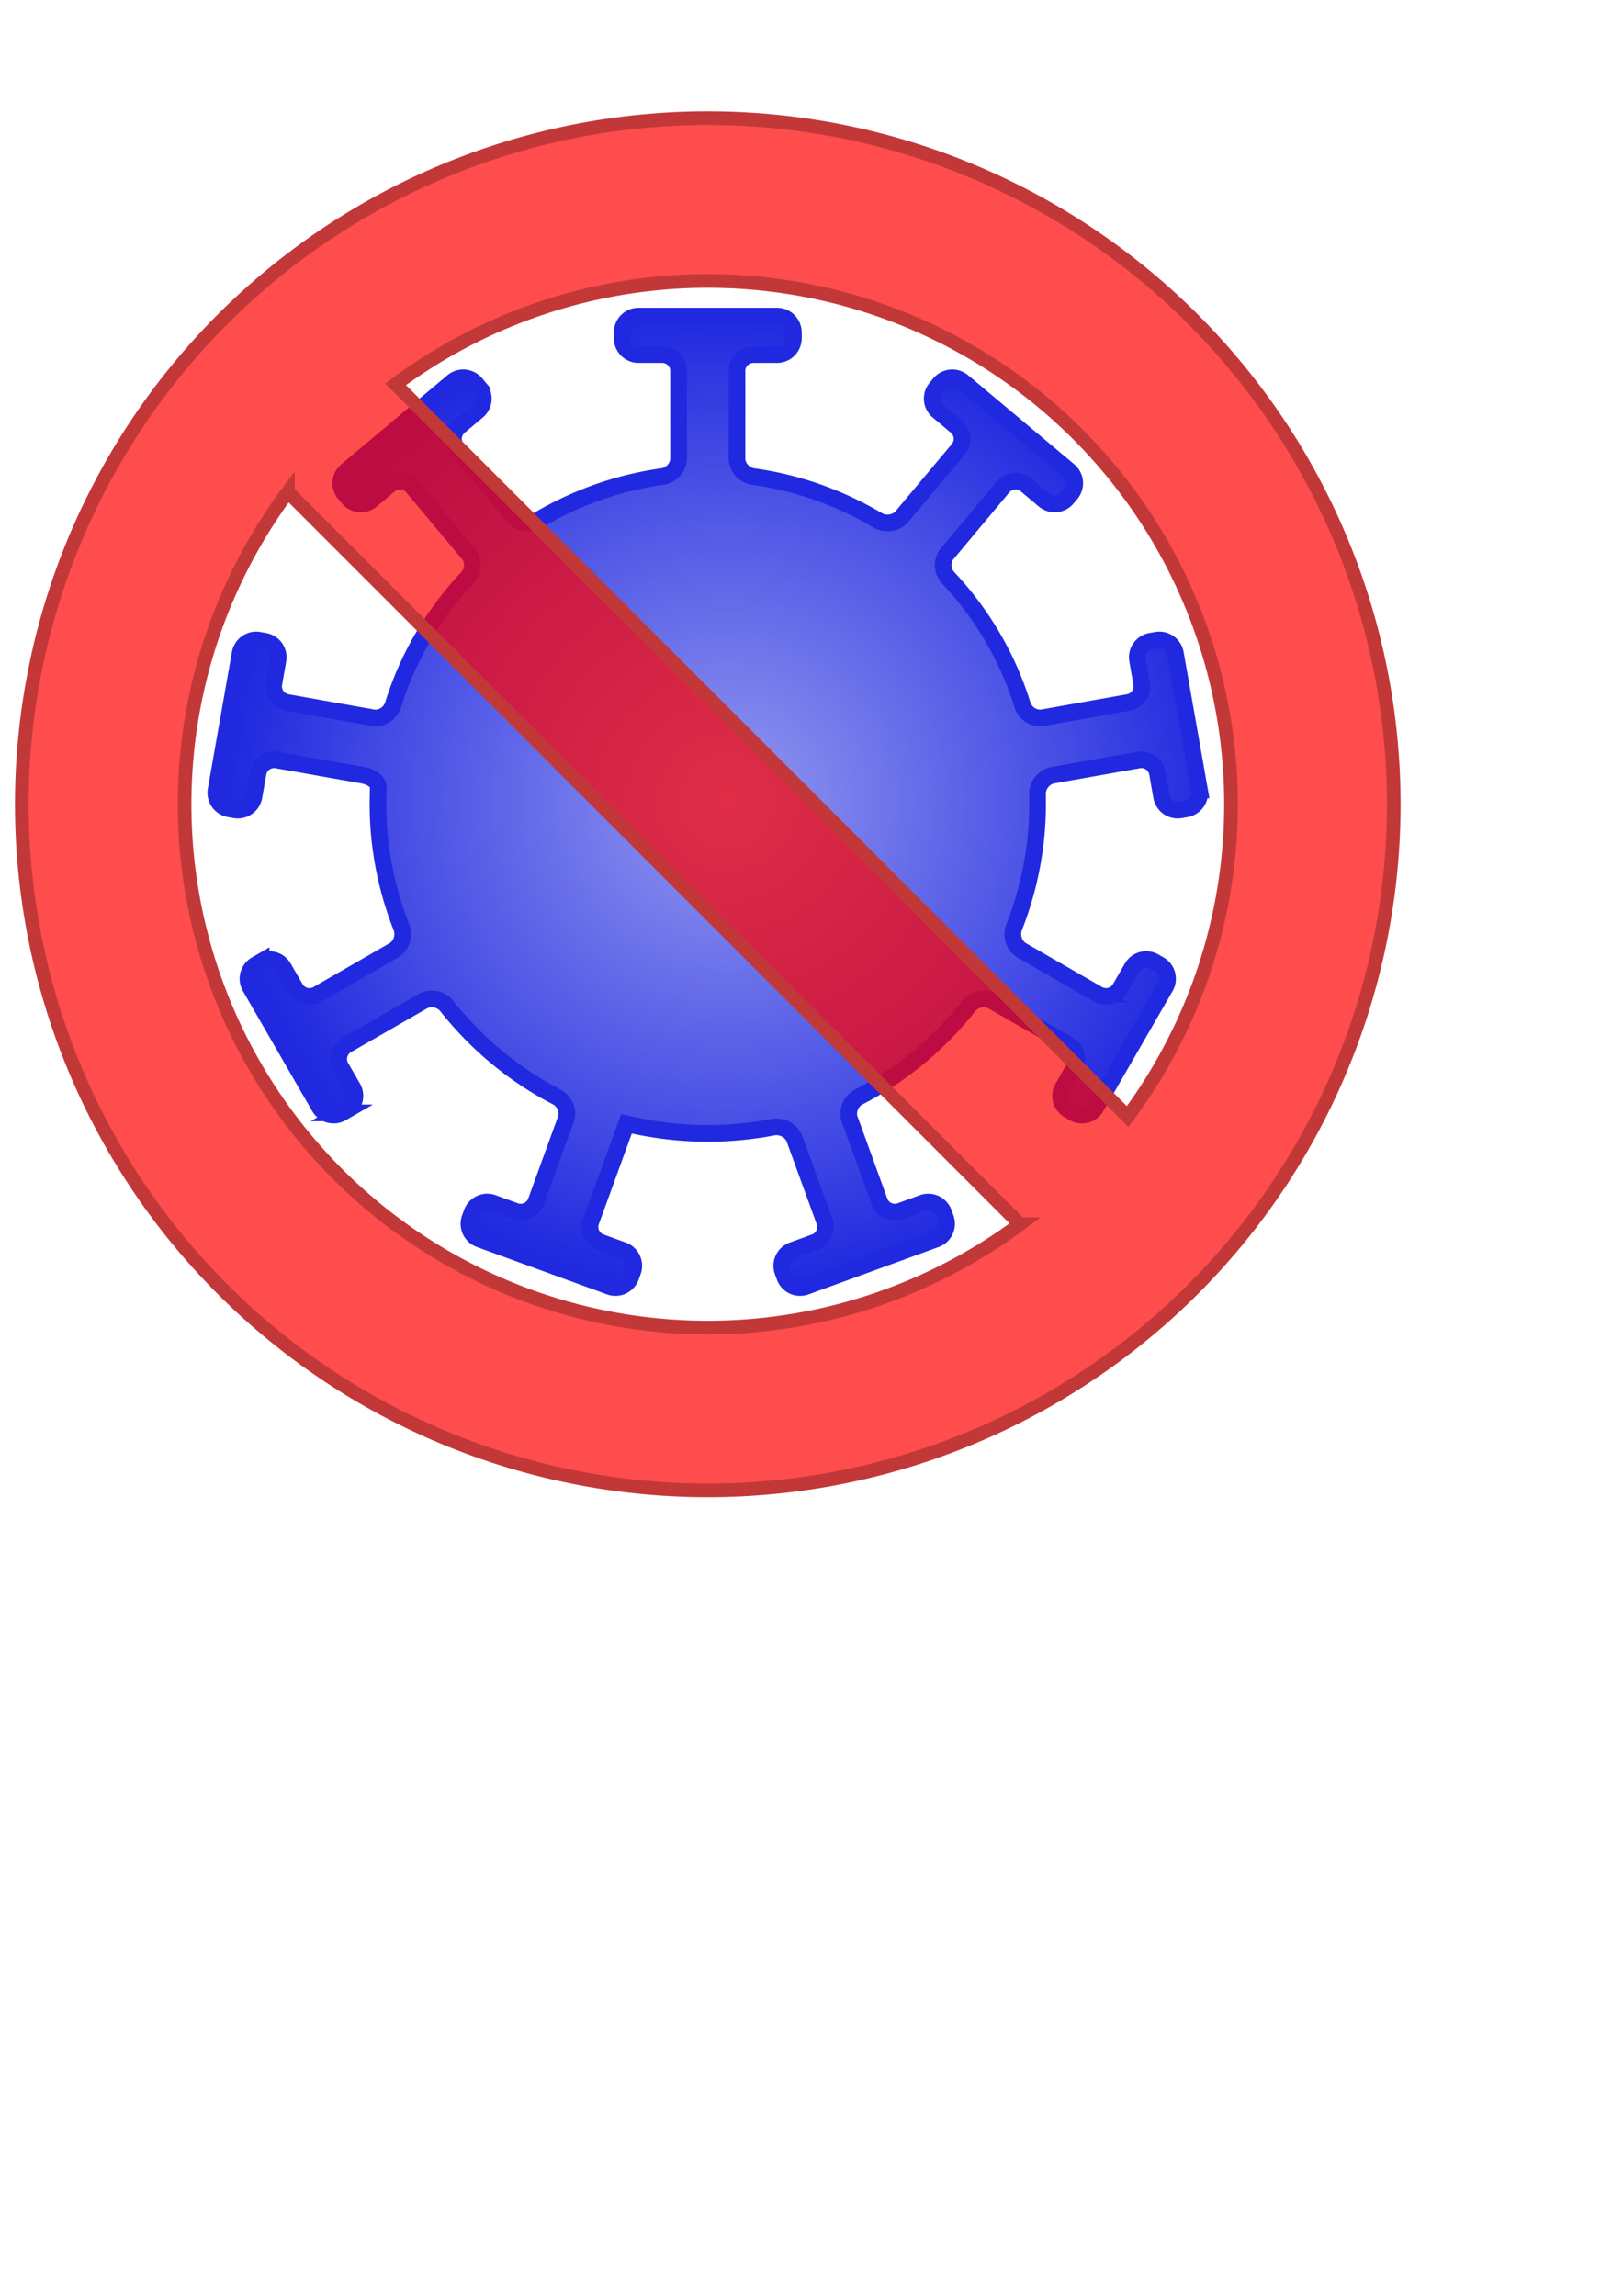 <?xml version="1.0" encoding="UTF-8" standalone="no"?>
<svg
   xmlns:dc="http://purl.org/dc/elements/1.1/"
   xmlns:cc="http://creativecommons.org/ns#"
   xmlns:rdf="http://www.w3.org/1999/02/22-rdf-syntax-ns#"
   xmlns:svg="http://www.w3.org/2000/svg"
   xmlns="http://www.w3.org/2000/svg"
   xmlns:xlink="http://www.w3.org/1999/xlink"
   xmlns:sodipodi="http://sodipodi.sourceforge.net/DTD/sodipodi-0.dtd"
   xmlns:inkscape="http://www.inkscape.org/namespaces/inkscape"
   width="210mm"
   height="297mm"
   viewBox="0 0 210 297"
   version="1.1"
   id="svg8"
   inkscape:version="0.92.5 (2060ec1f9f, 2020-04-08)"
   sodipodi:docname="CoroNo0.svg">
  <defs
     id="defs2">
    <inkscape:path-effect
       effect="fillet_chamfer"
       id="path-effect1269"
       is_visible="true"
       lpeversion="1"
       satellites_param="F,0,0,1,0,2.117,0,1 @ F,0,0,1,0,2.117,0,1 @ F,0,0,1,0,2.117,0,1 @ F,0,0,1,0,2.117,0,1 @ F,0,0,1,0,2.117,0,1 @ F,0,0,1,0,2.117,0,1 @ F,0,0,1,0,2.117,0,1 @ F,0,0,1,0,2.117,0,1 @ F,0,0,1,0,2.117,0,1 @ F,0,0,1,0,2.117,0,1 @ F,0,0,1,0,2.117,0,1 @ F,0,0,1,0,2.117,0,1 @ F,0,0,1,0,2.117,0,1 @ F,0,0,1,0,2.117,0,1 @ F,0,0,1,0,2.117,0,1 @ F,0,0,1,0,2.117,0,1 @ F,0,0,1,0,2.117,0,1 @ F,0,0,1,0,2.117,0,1 @ F,0,0,1,0,2.117,0,1 @ F,0,0,1,0,2.117,0,1 @ F,0,0,1,0,2.117,0,1 @ F,0,0,1,0,2.117,0,1 @ F,0,0,1,0,2.117,0,1 @ F,0,0,1,0,2.117,0,1 @ F,0,0,1,0,2.117,0,1 @ F,0,0,1,0,2.117,0,1 @ F,0,0,1,0,2.117,0,1 @ F,0,0,1,0,2.117,0,1 @ F,0,0,1,0,2.117,0,1 @ F,0,0,1,0,2.117,0,1 @ F,0,0,1,0,2.117,0,1 @ F,0,0,1,0,2.117,0,1 @ F,0,0,1,0,2.117,0,1 @ F,0,0,1,0,2.117,0,1 @ F,0,0,1,0,2.117,0,1 @ F,0,0,1,0,2.117,0,1 @ F,0,0,1,0,2.117,0,1 @ F,0,0,1,0,2.117,0,1 @ F,0,0,1,0,2.117,0,1 @ F,0,0,1,0,2.117,0,1 @ F,0,0,1,0,2.117,0,1 @ F,0,0,1,0,2.117,0,1 @ F,0,0,1,0,2.117,0,1 @ F,0,0,1,0,2.117,0,1 @ F,0,0,1,0,2.117,0,1 @ F,0,0,1,0,2.117,0,1 @ F,0,0,1,0,2.117,0,1 @ F,0,0,1,0,2.117,0,1 @ F,0,0,1,0,2.117,0,1 @ F,0,0,1,0,2.117,0,1 @ F,0,0,1,0,2.117,0,1 @ F,0,0,1,0,2.117,0,1 @ F,0,0,1,0,2.117,0,1 @ F,0,0,1,0,2.117,0,1 @ F,0,0,1,0,2.117,0,1 @ F,0,0,1,0,2.117,0,1 @ F,0,0,1,0,2.117,0,1 @ F,0,0,1,0,2.117,0,1 @ F,0,0,1,0,2.117,0,1 @ F,0,0,1,0,2.117,0,1 @ F,0,0,1,0,2.117,0,1 @ F,0,0,1,0,2.117,0,1 @ F,0,0,1,0,2.117,0,1 @ F,0,0,1,0,2.117,0,1 @ F,0,0,1,0,2.117,0,1 @ F,0,0,1,0,2.117,0,1 @ F,0,0,1,0,2.117,0,1 @ F,0,0,1,0,2.117,0,1 @ F,0,0,1,0,2.117,0,1 @ F,0,0,1,0,2.117,0,1 @ F,0,0,1,0,2.117,0,1 @ F,0,0,1,0,2.117,0,1 @ F,0,0,1,0,2.117,0,1 @ F,0,0,1,0,2.117,0,1 @ F,0,0,1,0,2.117,0,1 @ F,0,0,1,0,2.117,0,1 @ F,0,0,1,0,2.117,0,1 @ F,0,0,1,0,2.117,0,1 @ F,0,0,1,0,2.117,0,1 @ F,0,0,1,0,2.117,0,1 @ F,0,0,1,0,2.117,0,1 @ F,0,0,1,0,2.117,0,1 @ F,0,0,1,0,2.117,0,1 @ F,0,0,1,0,2.117,0,1 @ F,0,0,1,0,2.117,0,1"
       unit="px"
       method="auto"
       mode="F"
       radius="8"
       chamfer_steps="1"
       flexible="false"
       use_knot_distance="true"
       apply_no_radius="true"
       apply_with_radius="true"
       only_selected="false"
       hide_knots="false" />
    <linearGradient
       inkscape:collect="always"
       id="linearGradient1162-7">
      <stop
         style="stop-color:#2029df;stop-opacity:0.481"
         offset="0"
         id="stop1158" />
      <stop
         style="stop-color:#2029df;stop-opacity:1"
         offset="1"
         id="stop1160" />
    </linearGradient>
    <radialGradient
       inkscape:collect="always"
       xlink:href="#linearGradient1162-7"
       id="radialGradient1164"
       cx="82.627"
       cy="121.932"
       fx="82.627"
       fy="121.932"
       r="64.141"
       gradientTransform="matrix(1,0,0,0.987,11.464,-16.641)"
       gradientUnits="userSpaceOnUse" />
  </defs>
  <sodipodi:namedview
     id="base"
     pagecolor="#ffffff"
     bordercolor="#666666"
     borderopacity="1.0"
     inkscape:pageopacity="0.0"
     inkscape:pageshadow="2"
     inkscape:zoom="0.49497475"
     inkscape:cx="-215.96398"
     inkscape:cy="608.11634"
     inkscape:document-units="mm"
     inkscape:current-layer="g855"
     inkscape:document-rotation="0"
     showgrid="false"
     inkscape:window-width="1920"
     inkscape:window-height="1029"
     inkscape:window-x="0"
     inkscape:window-y="0"
     inkscape:window-maximized="1" />
  <g
     inkscape:label="Layer 1"
     inkscape:groupmode="layer"
     id="layer1">
    <g
       id="g855">
      <path
         style="fill:url(#radialGradient1164);fill-opacity:1;stroke:#2029df;stroke-width:2.155;stroke-linecap:butt;stroke-linejoin:miter;stroke-opacity:1;stroke-miterlimit:4;stroke-dasharray:none"
         d="m 80.336,147.368 -3.869,10.632 a 2.117,2.117 64.998 0 0 1.265,2.713 l 2.879,1.048 a 2.117,2.117 65 0 1 1.265,2.713 l -0.255,0.699 a 2.117,2.117 155 0 1 -2.713,1.265 l -6.431,-2.341 a 2859481,2859481 20 0 0 -3.978,-1.448 l -6.431,-2.341 a 2.117,2.117 65 0 1 -1.265,-2.713 l 0.255,-0.699 a 2.117,2.117 155 0 1 2.713,-1.265 l 2.879,1.048 a 2.115,2.115 154.982 0 0 2.712,-1.266 l 3.847,-10.592 c 0.399,-1.099 -0.142,-2.378 -1.181,-2.915 -5.531,-2.862 -10.36,-6.886 -14.207,-11.747 -0.725,-0.917 -2.095,-1.218 -3.109,-0.636 l -9.827,5.647 a 2.112,2.112 105.06 0 0 -0.777,2.888 l 1.532,2.653 a 2.117,2.117 105 0 1 -0.775,2.891 l -0.645,0.372 a 2.117,2.117 15 0 1 -2.891,-0.775 l -3.422,-5.927 a 3432926.1,3432926.1 60 0 0 -2.117,-3.666 l -3.422,-5.927 a 2.117,2.117 105 0 1 0.775,-2.891 l 0.645,-0.372 a 2.117,2.117 15 0 1 2.891,0.775 l 1.532,2.653 a 2.118,2.118 15.021 0 0 2.892,0.776 l 9.821,-5.66 c 1.013,-0.584 1.442,-1.92 1.015,-3.009 -1.699,-4.331 -2.751,-8.997 -2.989,-13.876 -0.057,-1.167 -0.056,-3.064 -0.002,-4.232 0.03,-0.657 -0.864,-1.353 -2.015,-1.557 L 35.84,98.323 a 2.115,2.115 145.02 0 0 -2.452,1.715 l -0.532,3.017 a 2.117,2.117 145 0 1 -2.452,1.717 l -0.733,-0.129 a 2.117,2.117 55 0 1 -1.717,-2.452 l 1.188,-6.74 1.924,-10.909 a 2.117,2.117 145 0 1 2.452,-1.717 l 0.733,0.129 a 2.117,2.117 55 0 1 1.717,2.452 l -0.532,3.017 a 2.12,2.12 55.044 0 0 1.716,2.455 l 11.054,1.967 c 1.151,0.205 2.313,-0.55 2.659,-1.666 1.921,-6.193 5.242,-11.788 9.6,-16.424 0.801,-0.852 0.879,-2.233 0.129,-3.13 l -7.217,-8.629 a 2.113,2.113 5.047 0 0 -2.979,-0.263 l -2.347,1.969 a 2.117,2.117 5 0 1 -2.982,-0.261 l -0.478,-0.57 a 2.117,2.117 95 0 1 0.261,-2.982 l 5.243,-4.399 8.486,-7.12 a 2.117,2.117 5 0 1 2.982,0.261 l 0.478,0.57 a 2.117,2.117 95 0 1 -0.261,2.982 l -2.347,1.969 a 2.118,2.118 95.018 0 0 -0.262,2.983 l 7.269,8.675 c 0.751,0.896 2.148,1.096 3.154,0.5 4.843,-2.87 10.287,-4.847 16.103,-5.659 1.158,-0.162 2.103,-1.188 2.102,-2.357 l -0.001,-11.307 a 2.117,2.117 44.997 0 0 -2.117,-2.117 l -3.064,0 a 2.117,2.117 45 0 1 -2.117,-2.117 v -0.744 a 2.117,2.117 135 0 1 2.117,-2.117 h 6.844 11.077 a 2.117,2.117 45 0 1 2.117,2.117 v 0.744 a 2.117,2.117 135 0 1 -2.117,2.117 h -3.064 a 2.117,2.117 135.003 0 0 -2.117,2.117 l -0.001,11.307 c -1.35e-4,1.169 0.945,2.196 2.102,2.357 5.816,0.811 11.261,2.789 16.103,5.659 1.006,0.596 2.403,0.396 3.154,-0.5 l 7.269,-8.675 a 2.118,2.118 84.982 0 0 -0.262,-2.983 l -2.347,-1.969 a 2.117,2.117 85 0 1 -0.261,-2.982 l 0.478,-0.57 a 2.117,2.117 175 0 1 2.982,-0.261 l 5.243,4.399 8.486,7.12 a 2.117,2.117 85 0 1 0.261,2.982 l -0.478,0.57 a 2.117,2.117 175 0 1 -2.982,0.261 l -2.347,-1.969 a 2.113,2.113 174.953 0 0 -2.979,0.263 l -7.217,8.629 c -0.75,0.897 -0.671,2.278 0.129,3.13 4.358,4.636 7.679,10.232 9.6,16.424 0.346,1.116 1.508,1.871 2.659,1.666 l 11.054,-1.967 a 2.12,2.12 124.956 0 0 1.716,-2.455 l -0.532,-3.017 a 2.117,2.117 125 0 1 1.717,-2.452 l 0.733,-0.129 a 2.117,2.117 35 0 1 2.452,1.717 l 1.188,6.74 a 4173134.5,4173134.5 80 0 0 0.735,4.169 l 1.188,6.74 a 2.117,2.117 125 0 1 -1.717,2.452 l -0.733,0.129 a 2.117,2.117 35 0 1 -2.452,-1.717 l -0.532,-3.017 a 2.115,2.115 34.98 0 0 -2.452,-1.715 l -11.093,1.964 c -1.151,0.204 -2.012,1.315 -1.981,2.483 0.018,0.657 0.021,2.138 -0.035,3.306 -0.238,4.879 -1.29,9.545 -2.989,13.876 -0.427,1.088 0.002,2.425 1.015,3.009 l 9.821,5.66 a 2.118,2.118 164.979 0 0 2.892,-0.776 l 1.532,-2.653 a 2.117,2.117 165 0 1 2.891,-0.775 l 0.645,0.372 a 2.117,2.117 75 0 1 0.775,2.891 l -3.422,5.927 -5.539,9.593 a 2.117,2.117 165 0 1 -2.891,0.775 l -0.645,-0.372 a 2.117,2.117 75 0 1 -0.775,-2.891 l 1.532,-2.653 a 2.112,2.112 74.94 0 0 -0.777,-2.888 l -9.827,-5.647 c -1.014,-0.582 -2.384,-0.281 -3.109,0.636 -3.847,4.861 -8.676,8.886 -14.207,11.747 -1.038,0.537 -1.58,1.817 -1.181,2.915 l 3.847,10.592 a 2.115,2.115 25.018 0 0 2.712,1.266 l 2.879,-1.048 a 2.117,2.117 25 0 1 2.713,1.265 l 0.255,0.699 a 2.117,2.117 115 0 1 -1.265,2.713 l -6.431,2.341 a 3923106.6,3923106.6 160 0 0 -3.978,1.448 l -6.431,2.341 a 2.117,2.117 25 0 1 -2.713,-1.265 l -0.255,-0.699 a 2.117,2.117 115 0 1 1.265,-2.713 l 2.879,-1.048 a 2.117,2.117 115.002 0 0 1.265,-2.713 l -3.869,-10.632 c -0.4,-1.099 -1.646,-1.767 -2.794,-1.549 -2.063,0.391 -4.176,0.65 -6.334,0.754 -1.168,0.056 -3.064,0.056 -4.232,0 -2.158,-0.103 -4.271,-0.362 -6.334,-0.754 -1.148,-0.218 -2.07,-0.44 -2.07,-0.44 z"
         id="path836-3-7"
         sodipodi:nodetypes="ccccccccccccccccccscccccccccccccccccccccccccccccccccccccccccccccsccccccccccccccccccccc"
         inkscape:path-effect="#path-effect1269"
         inkscape:original-d="m 81.059301,145.37934 -5.316311,14.61003 6.857091,2.49578 -1.702447,4.67748 -10.409431,-3.78873 -10.409424,-3.78871 1.70246,-4.67747 6.857092,2.49577 5.292652,-14.5705 c -6.975721,-3.18273 -12.943284,-8.17166 -17.383614,-14.36353 l -13.49784,7.75554 3.64858,6.31952 -4.31079,2.48884 -5.53873,-9.59338 -5.53874,-9.59337 4.3108,-2.48884 3.64857,6.31952 13.48843,-7.77414 c -2.45055,-5.47602 -3.85897,-11.54528 -3.85897,-17.94349 0,-1.10753 0.0422,-2.20521 0.11895,-3.30385 l -15.26143,-2.702232 -1.26713,7.186282 -4.90205,-0.86436 1.92358,-10.909172 1.92359,-10.90918 4.90204,0.86437 -1.26713,7.18629 15.22217,2.70801 c 1.96616,-7.70384 6.07335,-14.578343 11.66224,-19.967243 l -9.93259,-11.87645 -5.58993,4.69053 -3.19959,-3.81311 8.48584,-7.12047 8.48583,-7.12047 3.1996,3.81312 -5.58995,4.69053 9.98831,11.91922 c 5.837013,-3.84772 12.65181,-6.36369 20.00037,-7.022 l -0.0018,-15.54011 h -7.29716 v -4.97767 h 11.077475 11.077476 v 4.97767 h -7.297161 l -0.0018,15.54011 c 7.348561,0.65831 14.163361,3.17428 20.000381,7.022 l 9.9883,-11.91922 -5.58995,-4.69053 3.1996,-3.81312 8.48583,7.12047 8.48584,7.12047 -3.1996,3.81311 -5.58993,-4.69053 -9.93259,11.87645 c 5.58889,5.3889 9.69609,12.263403 11.66224,19.967243 l 15.22218,-2.70801 -1.26713,-7.1863 4.90204,-0.86436 1.92358,10.90918 1.92359,10.909172 -4.90205,0.86436 -1.26714,-7.186292 -15.26143,2.702252 c 0.0767,1.09863 0.11895,2.19631 0.11895,3.30384 0,6.39821 -1.40842,12.46747 -3.85897,17.94349 l 13.48844,7.77414 3.64857,-6.31952 4.31079,2.48884 -5.53873,9.59337 -5.53874,9.59338 -4.31079,-2.48884 3.64858,-6.31952 -13.49783,-7.75554 c -4.44034,6.19187 -10.40789,11.1808 -17.38362,14.36353 l 5.29266,14.5705 6.85708,-2.49577 1.70247,4.67747 -10.40942,3.78871 -10.40944,3.78873 -1.70245,-4.67748 6.85709,-2.49578 -5.31631,-14.61003 c -3.372765,0.79407 -6.88552,1.24441 -10.520576,1.24441 -3.635056,0 -7.147812,-0.45034 -10.520579,-1.24441 z" />
      <path
         id="path1166"
         style="fill:#ff0000;fill-opacity:0.703;stroke:#c23838;stroke-width:1.765;stroke-opacity:1;stroke-miterlimit:4;stroke-dasharray:none"
         d="M 91.524,15.287 A 88.758,88.758 0 0 0 2.822,104.045 88.758,88.758 0 0 0 91.58,192.803 88.758,88.758 0 0 0 180.338,104.045 88.758,88.758 0 0 0 91.58,15.287 a 88.758,88.758 0 0 0 -0.056,0 z m 0.056,21.061 a 67.697,67.697 0 0 1 67.698,67.698 67.697,67.697 0 0 1 -13.374,40.396 L 51.184,49.722 a 67.697,67.697 0 0 1 40.396,-13.374 z m -54.324,27.302 94.72,94.72 A 67.697,67.697 0 0 1 91.58,171.743 67.697,67.697 0 0 1 23.883,104.045 67.697,67.697 0 0 1 37.256,63.649 Z" />
    </g>
  </g>
</svg>
